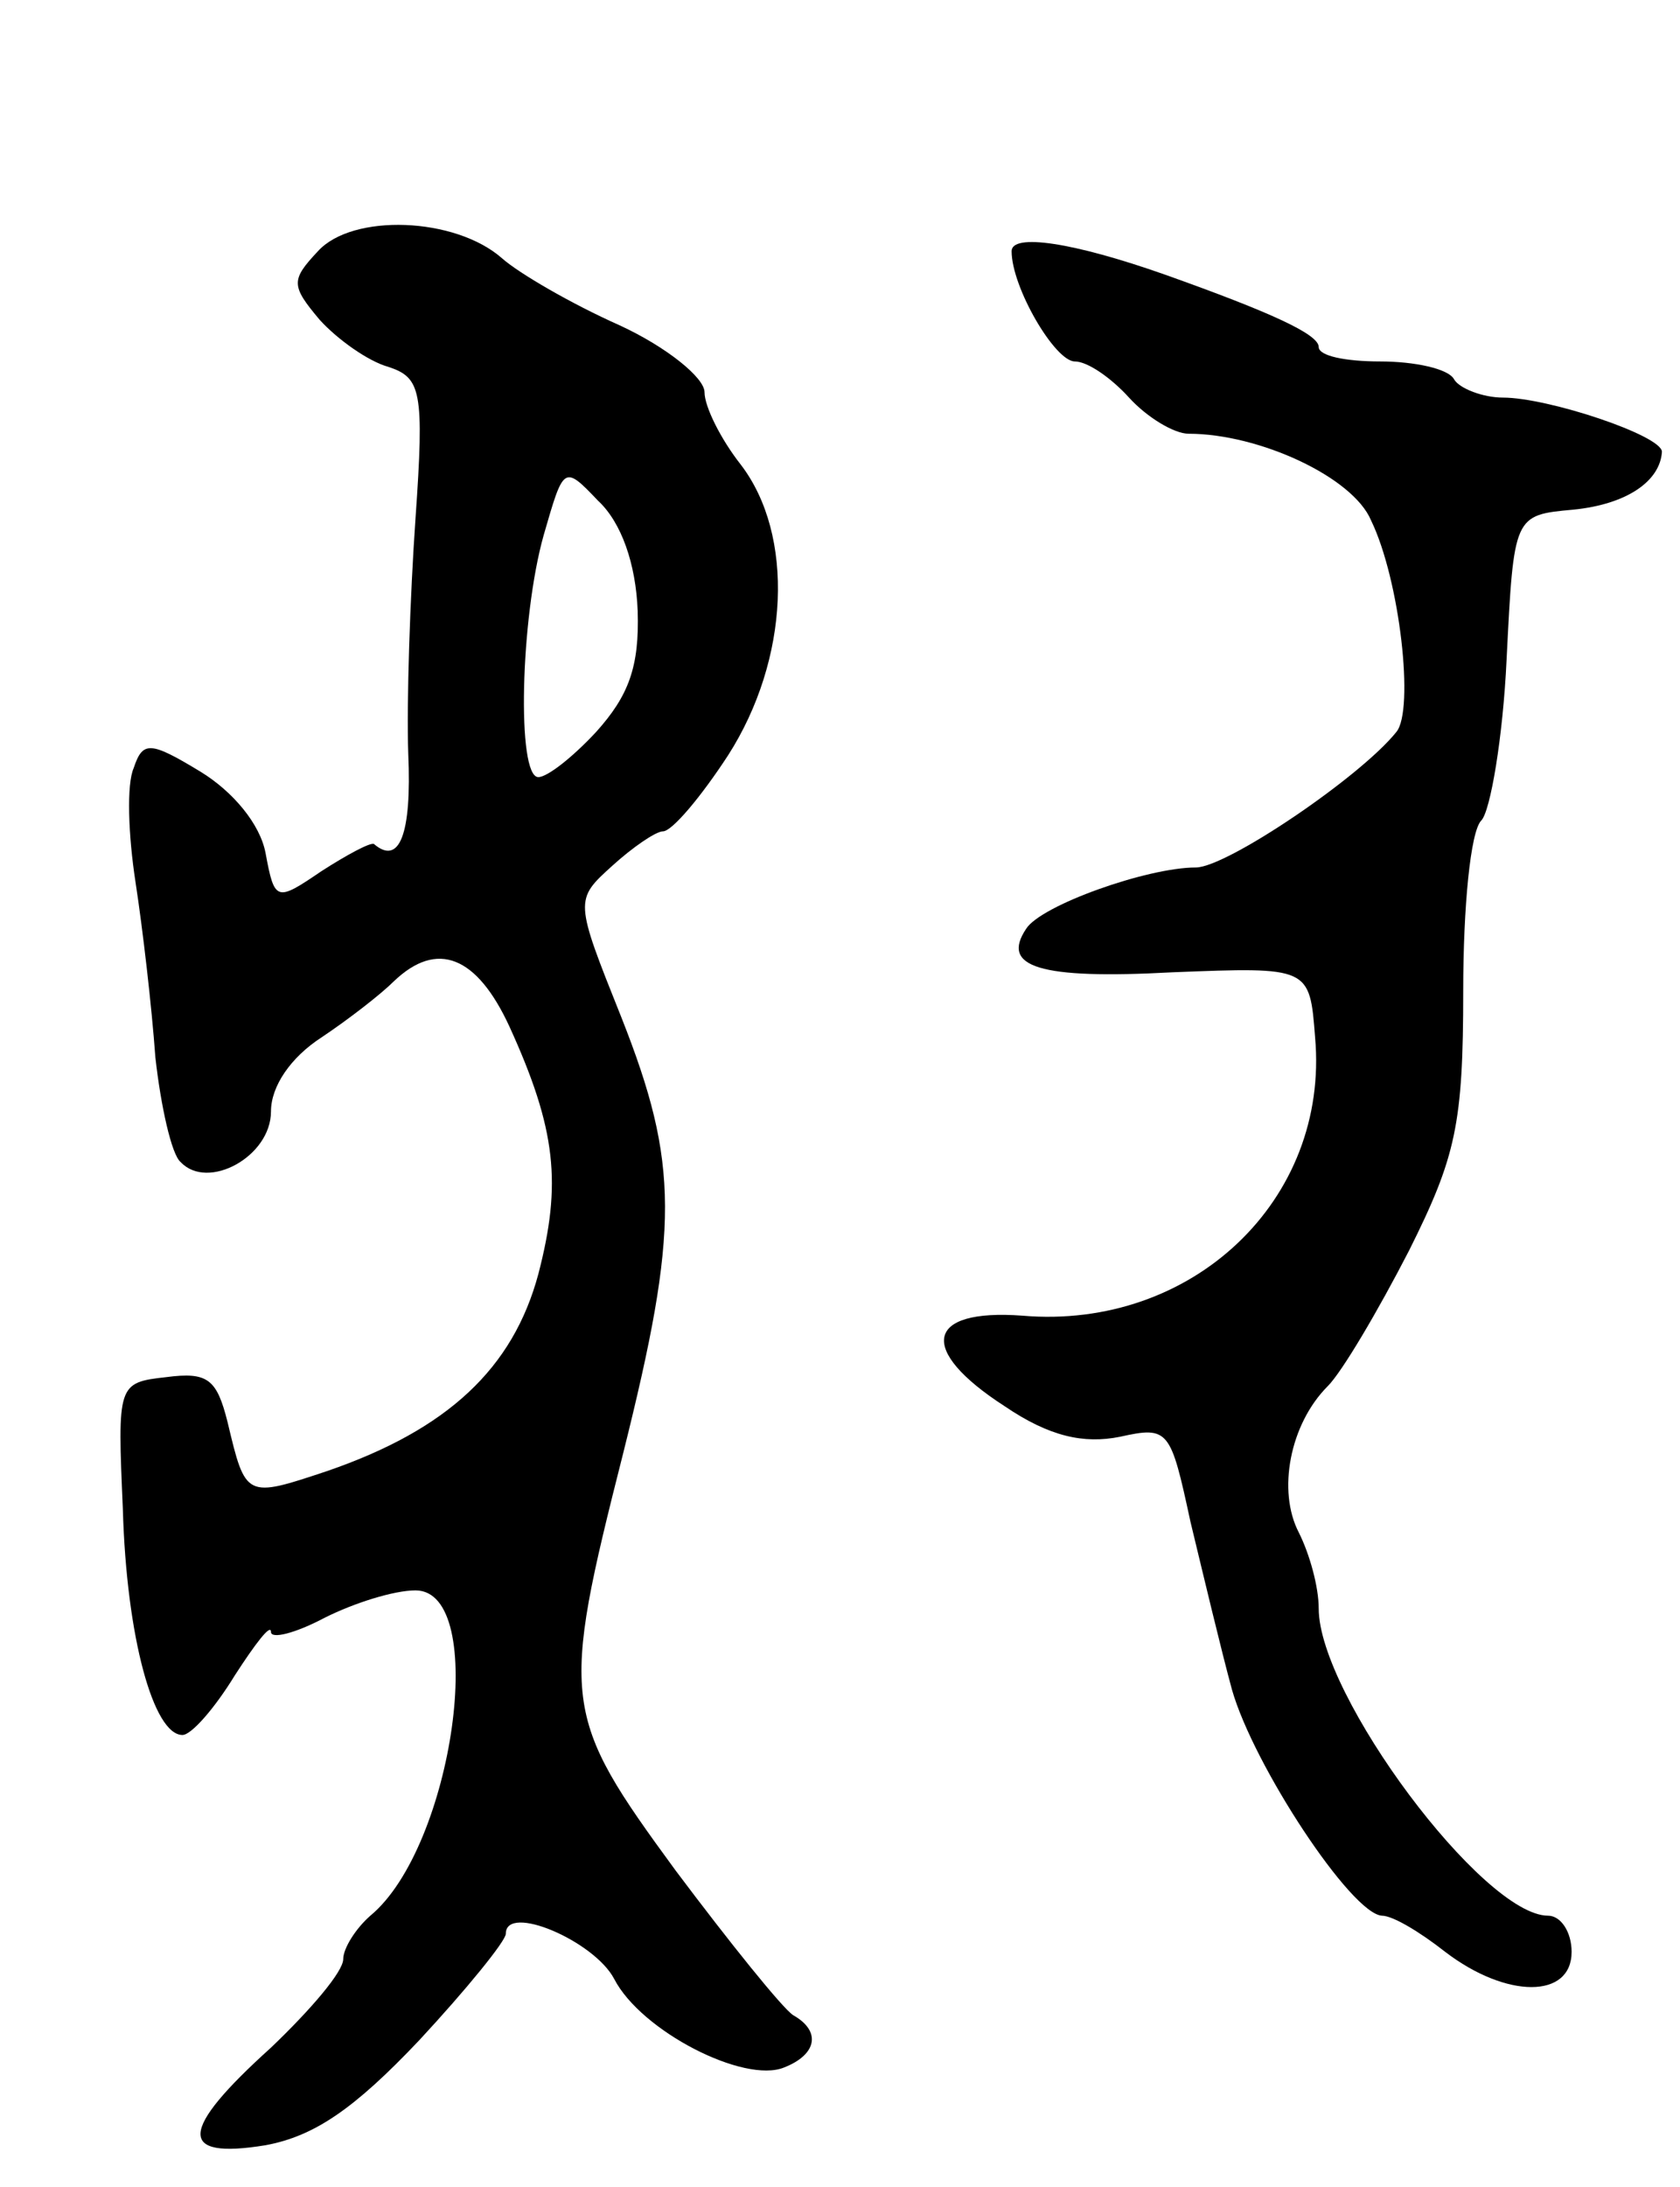 <svg version="1.0" xmlns="http://www.w3.org/2000/svg"
 width="93pt" height="121pt" viewBox="0 0 93 121"
 preserveAspectRatio="xMidYMid meet">
<g transform="translate(0,121) scale(0.1,-0.1)"
fill="#000000" stroke="none">
<path d="M176 1071 c-15 -16 -15 -19 1 -38 10 -11 27 -23 38 -26 18 -6 20 -13
15 -84 -3 -43 -5 -102 -4 -130 2 -45 -5 -62 -19 -50 -2 1 -15 -6 -29 -15 -25
-17 -26 -17 -31 10 -3 16 -18 34 -36 45 -28 17 -32 17 -37 2 -4 -9 -3 -37 1
-63 4 -26 9 -69 11 -97 3 -27 9 -54 14 -58 15 -16 50 3 50 28 0 14 11 30 28
41 15 10 33 24 40 31 24 23 46 14 64 -25 26 -57 29 -87 16 -137 -14 -52 -50
-86 -117 -109 -45 -15 -45 -15 -55 27 -6 24 -11 28 -34 25 -27 -3 -27 -4 -24
-73 2 -71 17 -125 33 -125 5 0 18 15 29 33 11 17 20 29 20 24 0 -4 13 -1 30 8
16 8 38 15 50 15 41 0 21 -142 -25 -180 -8 -7 -15 -18 -15 -24 0 -7 -18 -28
-40 -49 -51 -46 -52 -62 -3 -54 27 5 49 20 85 58 26 28 48 55 48 59 0 17 49
-4 60 -25 15 -29 72 -58 94 -49 18 7 21 20 5 29 -6 4 -35 40 -65 80 -63 86
-64 93 -29 231 31 124 31 160 -1 241 -26 65 -26 65 -5 84 11 10 24 19 28 19 5
0 21 19 36 42 34 53 37 122 7 161 -11 14 -20 32 -20 40 0 8 -21 25 -47 37 -27
12 -56 29 -65 37 -26 23 -83 25 -102 4z m177 -199 c1 -31 -5 -47 -23 -67 -13
-14 -27 -25 -32 -25 -12 0 -10 88 3 134 11 38 11 39 30 19 13 -12 21 -35 22
-61z"/>
<path d="M560 1071 c0 -20 24 -61 35 -61 7 0 20 -9 30 -20 10 -11 25 -20 33
-20 39 0 91 -24 101 -48 16 -33 24 -105 14 -117 -20 -25 -94 -75 -111 -75 -27
0 -86 -21 -94 -34 -14 -21 7 -28 81 -24 76 3 76 3 79 -36 8 -90 -68 -162 -162
-154 -54 4 -58 -19 -10 -50 25 -17 44 -21 64 -17 27 6 28 4 39 -47 7 -29 17
-71 23 -93 12 -42 66 -124 83 -125 6 0 21 -9 35 -20 34 -26 70 -26 70 0 0 11
-6 20 -13 20 -36 0 -127 122 -127 170 0 12 -5 30 -11 42 -12 23 -5 60 16 81 8
8 28 42 45 75 26 52 30 70 30 144 0 46 4 88 10 94 5 5 12 46 14 89 4 80 4 80
37 83 30 3 48 16 49 32 0 9 -63 30 -88 30 -11 0 -24 5 -27 10 -3 6 -22 10 -41
10 -19 0 -34 3 -34 8 0 7 -26 19 -85 40 -51 18 -85 23 -85 13z"/>
</g>
</svg>
